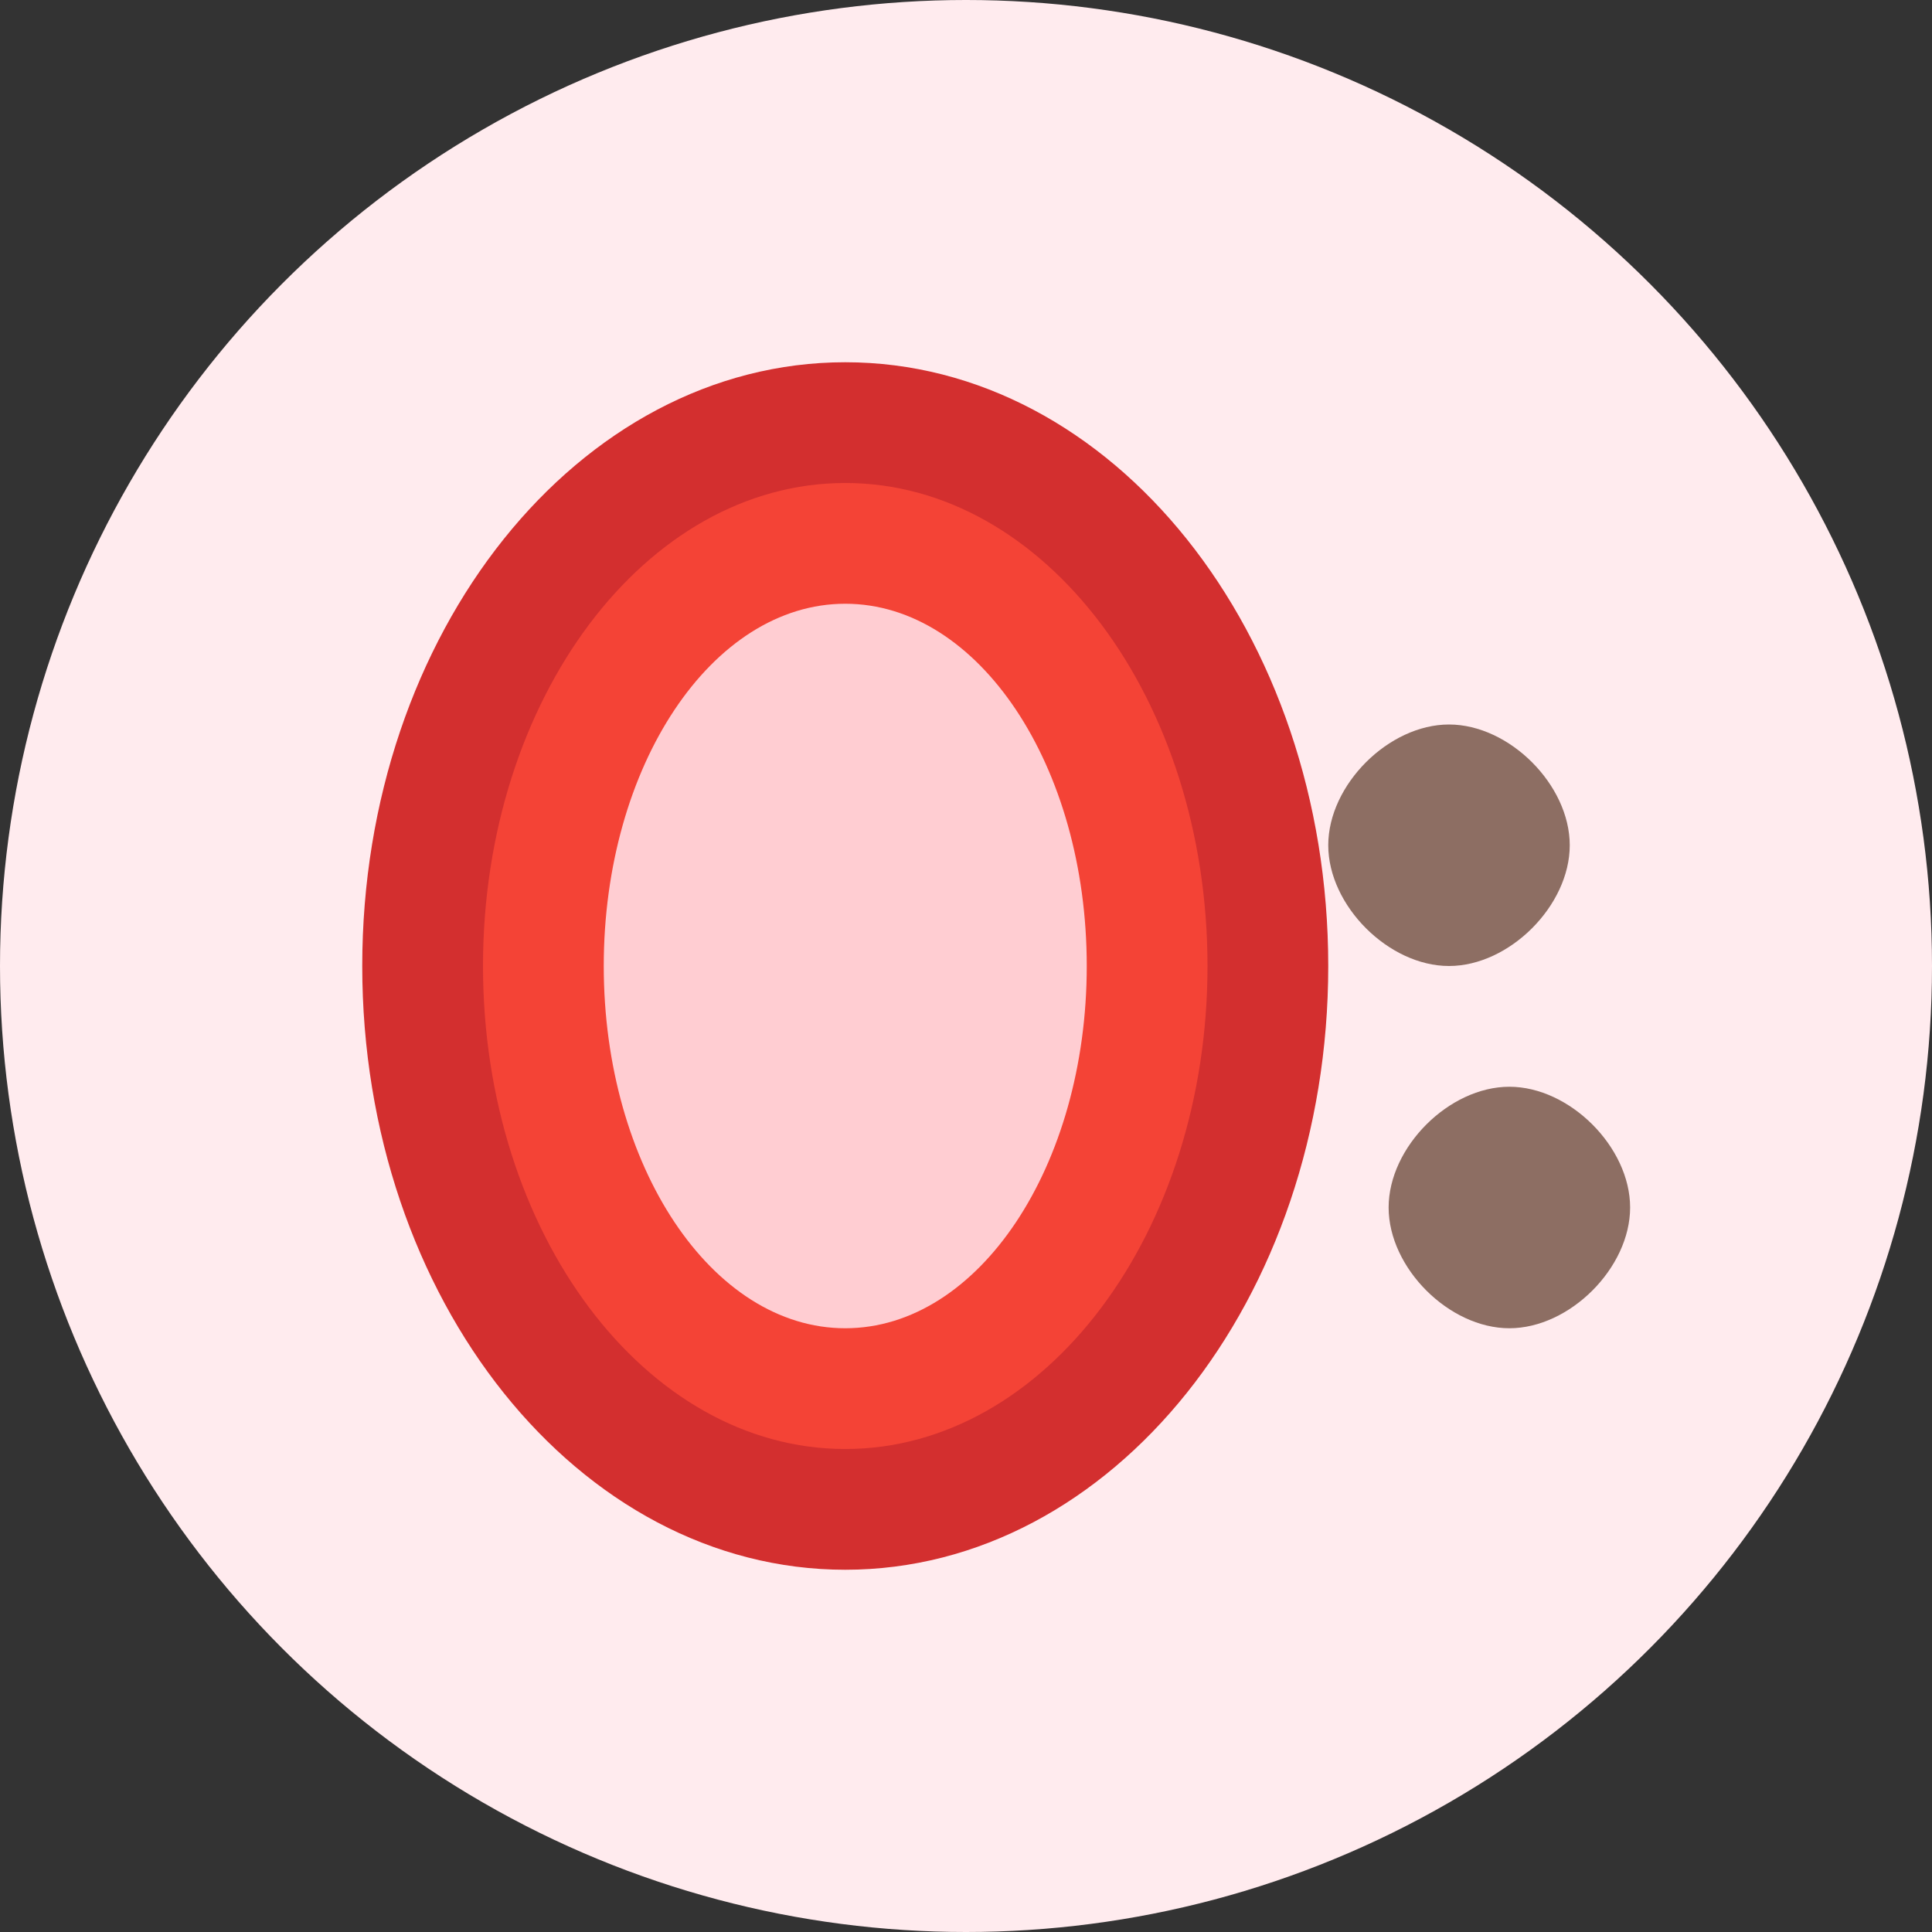 <?xml version="1.0" encoding="UTF-8"?>
<svg width="80px" height="80px" viewBox="0 0 80 80" version="1.1" xmlns="http://www.w3.org/2000/svg" xmlns:xlink="http://www.w3.org/1999/xlink">
    <rect x="0" y="0" width="80" height="80" fill="#333333" stroke="none"/>
    <title>Meat</title>
    <g id="Meat" stroke="none" stroke-width="1" fill="none" fill-rule="evenodd">
        <circle id="Background" fill="#FFEBEE" cx="40" cy="40" r="40"></circle>
        <g id="Meat-Products" transform="translate(15, 15)" fill-rule="nonzero">
            <path d="M40,25 C40,38.807 31.046,50 20,50 C8.954,50 0,38.807 0,25 C0,11.193 8.954,0 20,0 C31.046,0 40,11.193 40,25 Z" id="Steak" fill="#D32F2F"></path>
            <path d="M35,25 C35,36.046 28.284,45 20,45 C11.716,45 5,36.046 5,25 C5,13.954 11.716,5 20,5 C28.284,5 35,13.954 35,25 Z" id="Inner-Meat" fill="#F44336"></path>
            <path d="M30,25 C30,33.284 25.523,40 20,40 C14.477,40 10,33.284 10,25 C10,16.716 14.477,10 20,10 C25.523,10 30,16.716 30,25 Z" id="Fat-Marbling" fill="#FFCDD2"></path>
            <path d="M45,15 C42.5,15 40,17.5 40,20 C40,22.5 42.5,25 45,25 C47.5,25 50,22.5 50,20 C50,17.5 47.5,15 45,15 Z" id="Spice1" fill="#8D6E63"></path>
            <path d="M47.5,30 C45,30 42.5,32.5 42.5,35 C42.5,37.5 45,40 47.5,40 C50,40 52.5,37.5 52.5,35 C52.5,32.5 50,30 47.5,30 Z" id="Spice2" fill="#8D6E63"></path>
        </g>
    </g>
</svg>
